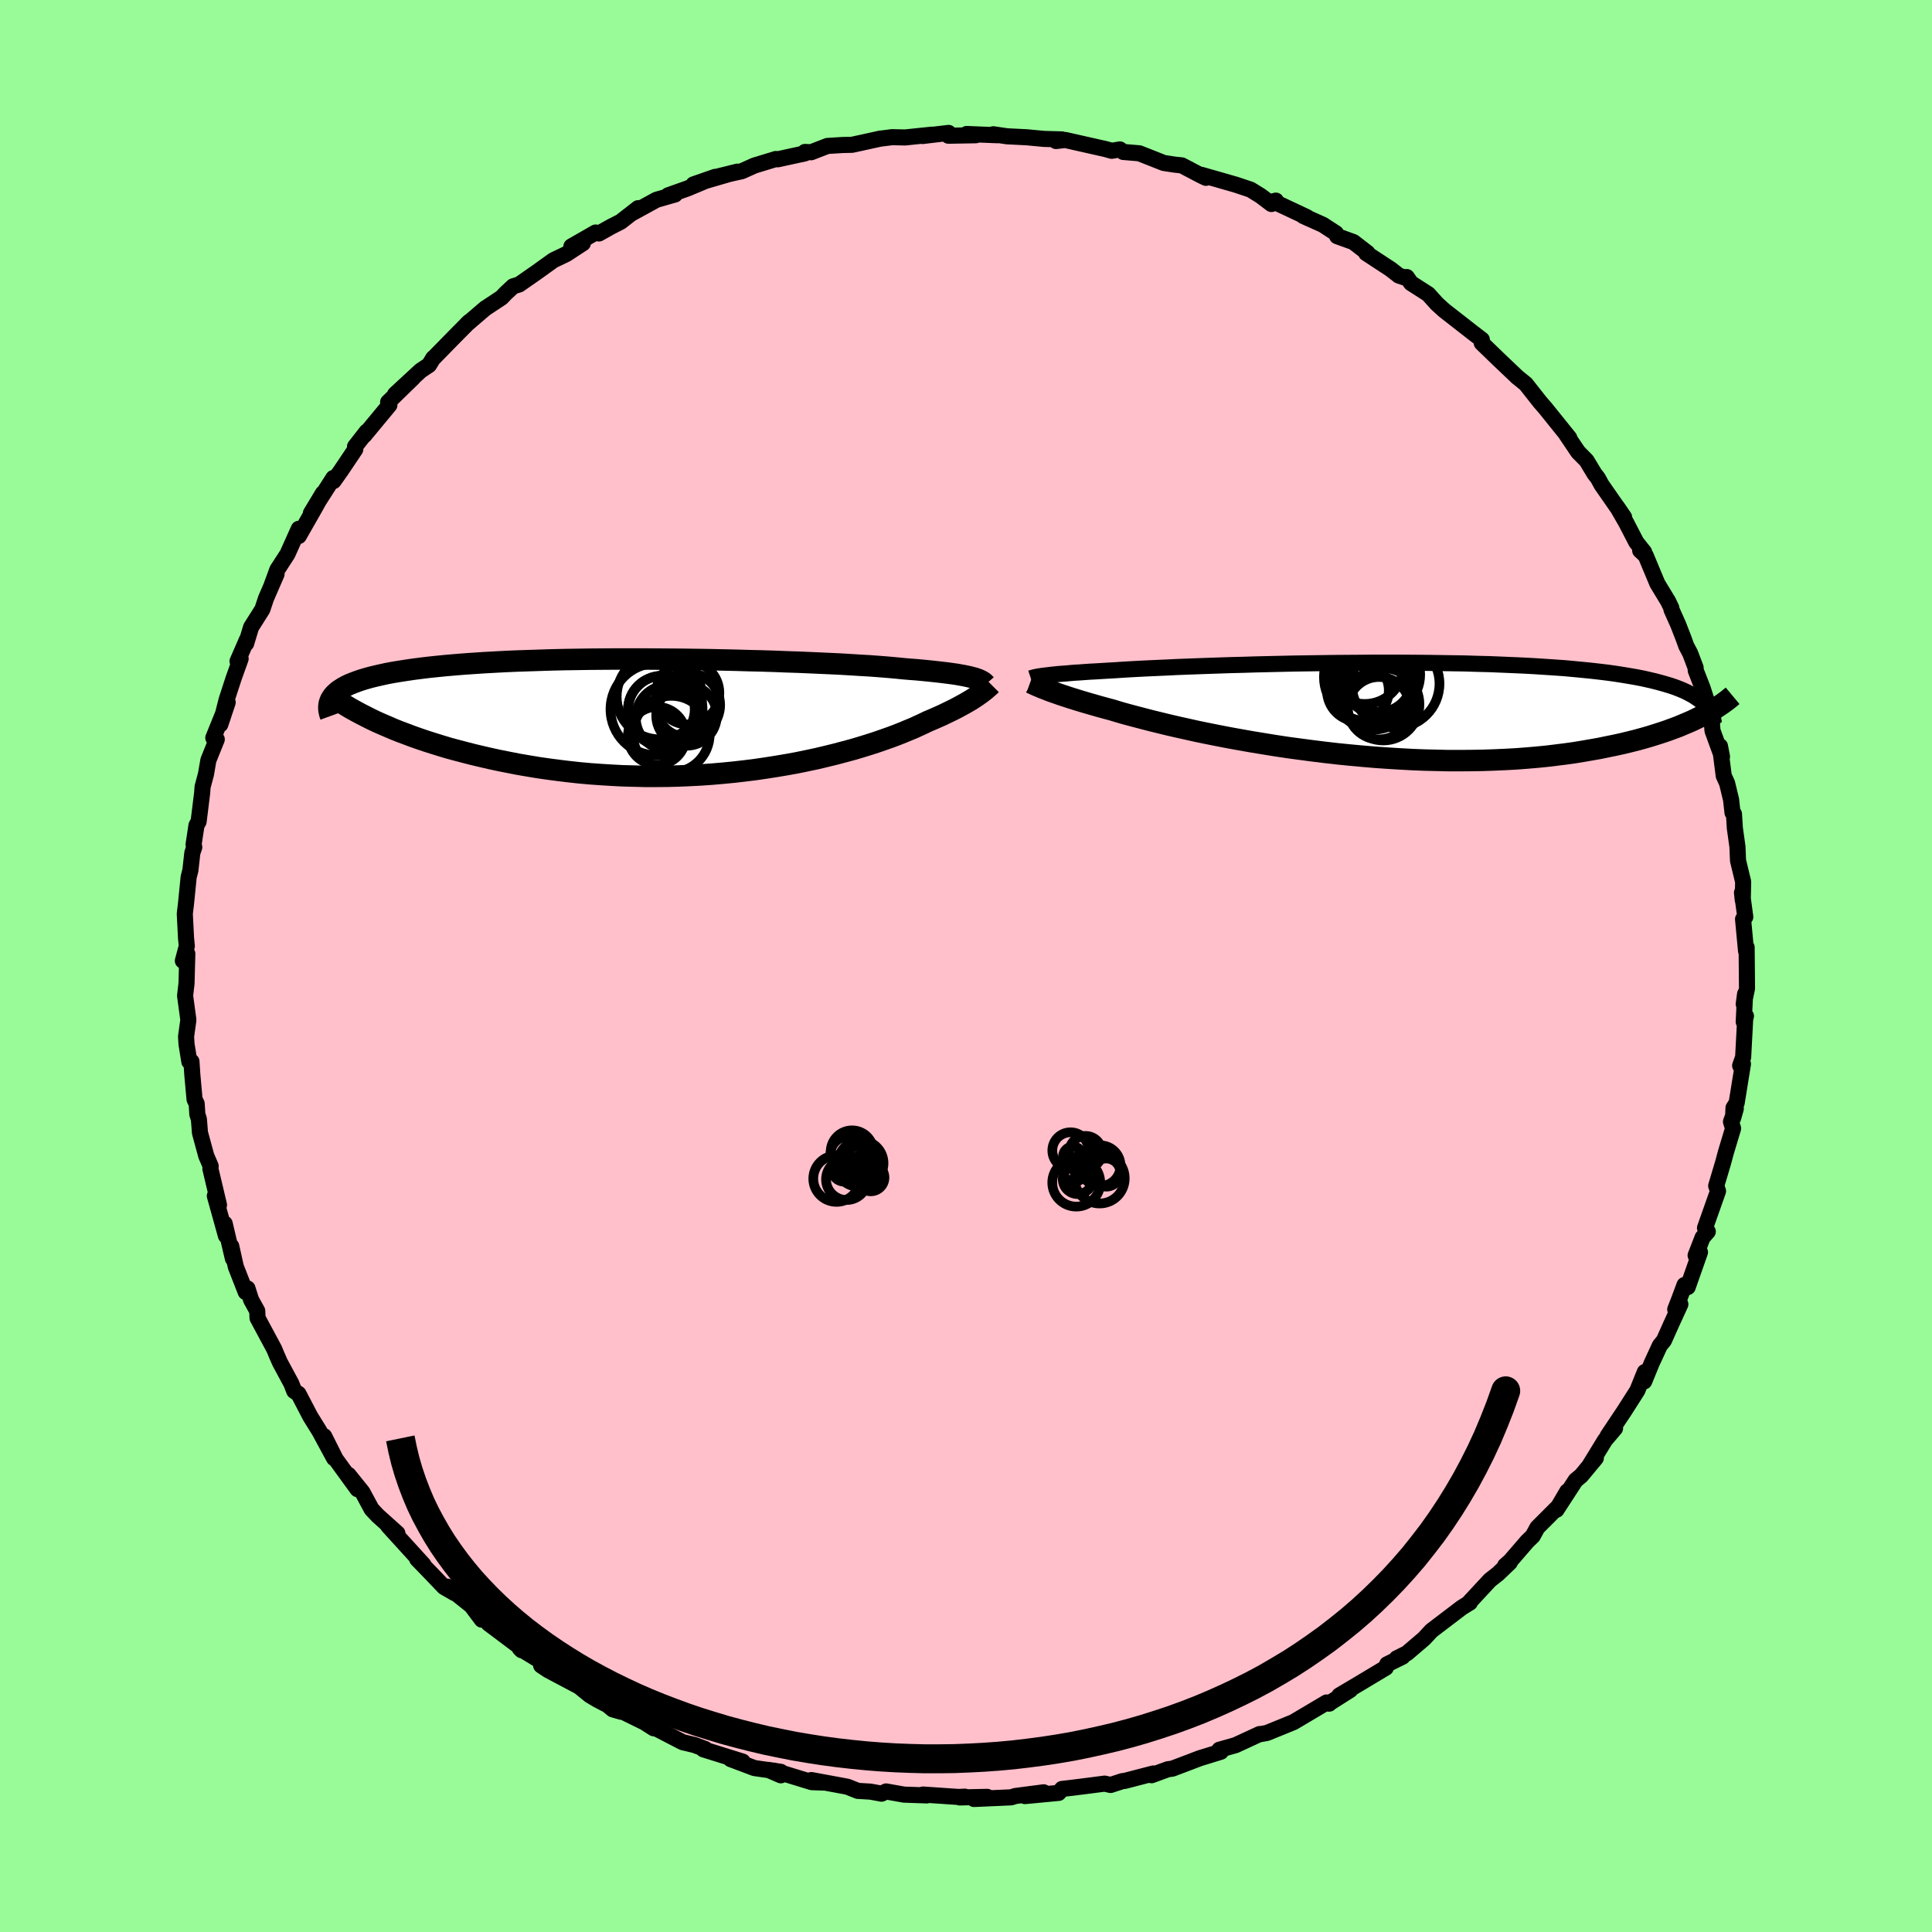 
  <svg viewBox="-100 -100 200 200" xmlns="http://www.w3.org/2000/svg" width="500" height="500" id="face-svg">
    <defs>
      <clipPath id="leftEyeClipPath">
        <polyline points="30.64,-3.99 30.38,-4.06 30.1,-4.12 29.78,-4.19 29.43,-4.25 29.05,-4.32 28.64,-4.38 28.2,-4.44 27.72,-4.5 27.21,-4.56 26.67,-4.62 26.1,-4.68 25.49,-4.74 24.85,-4.8 24.17,-4.85 23.47,-4.91 22.88,-4.97 22.23,-5.03 21.52,-5.09 20.75,-5.15 19.91,-5.21 19.03,-5.26 18.08,-5.32 17.08,-5.38 16.04,-5.43 14.94,-5.48 13.8,-5.53 12.62,-5.58 11.4,-5.62 10.15,-5.67 8.86,-5.71 7.55,-5.74 6.22,-5.78 4.86,-5.81 3.49,-5.84 2.11,-5.86 0.73,-5.88 -0.67,-5.89 -2.06,-5.9 -3.45,-5.91 -4.84,-5.91 -6.21,-5.91 -7.57,-5.9 -8.92,-5.89 -10.25,-5.87 -11.55,-5.85 -12.83,-5.82 -14.09,-5.78 -15.31,-5.74 -16.51,-5.7 -17.67,-5.65 -18.8,-5.59 -19.89,-5.53 -20.94,-5.46 -21.96,-5.39 -22.94,-5.31 -23.87,-5.23 -24.77,-5.14 -25.63,-5.05 -26.45,-4.95 -27.23,-4.85 -27.97,-4.74 -28.68,-4.63 -29.34,-4.52 -29.98,-4.4 -30.57,-4.27 -31.14,-4.14 -31.67,-4.01 -32.17,-3.87 -32.63,-3.73 -33.06,-3.58 -33.46,-3.43 -33.83,-3.28 -34.16,-3.12 -34.47,-2.95 -34.74,-2.78 -34.99,-2.61 -35.2,-2.43 -35.39,-2.25 -35.55,-2.06 -31.67,0.28 -31.11,0.55 -30.53,0.81 -29.92,1.07 -29.3,1.34 -28.65,1.6 -27.98,1.85 -27.29,2.11 -26.58,2.36 -25.84,2.61 -25.08,2.85 -24.31,3.09 -23.51,3.33 -22.69,3.55 -21.85,3.77 -20.99,3.99 -20.1,4.2 -19.19,4.41 -18.26,4.61 -17.3,4.8 -16.33,4.99 -15.33,5.16 -14.31,5.33 -13.27,5.48 -12.21,5.62 -11.14,5.75 -10.05,5.87 -8.95,5.97 -7.83,6.05 -6.7,6.12 -5.56,6.18 -4.41,6.21 -3.26,6.24 -2.1,6.24 -0.94,6.23 0.22,6.2 1.38,6.15 2.54,6.09 3.69,6.01 4.84,5.91 5.97,5.8 7.1,5.67 8.21,5.53 9.31,5.37 10.39,5.2 11.46,5.02 12.5,4.83 13.52,4.62 14.51,4.41 15.48,4.18 16.42,3.95 17.33,3.71 18.22,3.47 19.07,3.22 19.88,2.97 20.66,2.72 21.41,2.46 22.12,2.21 22.79,1.96 23.42,1.71 24.02,1.46 24.58,1.23 25.1,0.99 25.58,0.77 26.03,0.55 26.53,0.34 27.01,0.13 27.46,-0.07 27.9,-0.28 28.31,-0.48 28.7,-0.67 29.07,-0.86 29.42,-1.05 29.75,-1.23 30.05,-1.4 30.34,-1.57 30.61,-1.73 30.85,-1.89 31.08,-2.04 31.29,-2.19" />
      </clipPath>
      <clipPath id="rightEyeClipPath">
        <polyline points="-34.06,-3.52 -33.79,-3.55 -33.49,-3.59 -33.17,-3.62 -32.81,-3.66 -32.43,-3.69 -32.01,-3.72 -31.57,-3.76 -31.09,-3.8 -30.58,-3.83 -30.04,-3.87 -29.46,-3.91 -28.86,-3.94 -28.22,-3.98 -27.55,-4.02 -26.84,-4.06 -26.26,-4.1 -25.61,-4.14 -24.9,-4.18 -24.13,-4.22 -23.31,-4.26 -22.42,-4.3 -21.49,-4.34 -20.5,-4.39 -19.46,-4.43 -18.37,-4.47 -17.24,-4.51 -16.07,-4.55 -14.86,-4.59 -13.62,-4.62 -12.35,-4.66 -11.04,-4.69 -9.72,-4.72 -8.37,-4.75 -7.01,-4.77 -5.64,-4.79 -4.25,-4.81 -2.87,-4.82 -1.47,-4.83 -0.09,-4.84 1.3,-4.84 2.68,-4.84 4.04,-4.83 5.39,-4.82 6.73,-4.8 8.04,-4.78 9.33,-4.76 10.6,-4.72 11.84,-4.69 13.06,-4.64 14.24,-4.59 15.39,-4.54 16.51,-4.48 17.59,-4.41 18.64,-4.34 19.65,-4.27 20.62,-4.18 21.56,-4.09 22.46,-4 23.33,-3.9 24.15,-3.8 24.94,-3.69 25.7,-3.57 26.42,-3.45 27.11,-3.33 27.77,-3.2 28.39,-3.06 28.98,-2.92 29.55,-2.77 30.08,-2.62 30.58,-2.47 31.06,-2.31 31.5,-2.14 31.91,-1.97 32.3,-1.79 32.66,-1.6 32.99,-1.42 33.29,-1.22 33.57,-1.03 33.82,-0.82 33.8,0.71 33.37,0.92 32.92,1.14 32.44,1.35 31.94,1.56 31.42,1.78 30.88,1.98 30.31,2.19 29.72,2.39 29.1,2.59 28.46,2.79 27.8,2.98 27.11,3.17 26.39,3.35 25.65,3.53 24.88,3.7 24.09,3.86 23.27,4.03 22.42,4.18 21.55,4.33 20.64,4.48 19.7,4.61 18.74,4.73 17.75,4.85 16.72,4.95 15.67,5.04 14.6,5.12 13.49,5.18 12.36,5.23 11.21,5.27 10.03,5.29 8.83,5.3 7.61,5.3 6.38,5.27 5.12,5.24 3.86,5.19 2.58,5.12 1.29,5.04 0,4.95 -1.3,4.84 -2.6,4.72 -3.9,4.59 -5.2,4.44 -6.49,4.28 -7.77,4.11 -9.04,3.94 -10.29,3.75 -11.52,3.55 -12.74,3.35 -13.93,3.14 -15.09,2.93 -16.23,2.71 -17.33,2.49 -18.4,2.27 -19.43,2.04 -20.42,1.82 -21.37,1.6 -22.27,1.38 -23.13,1.17 -23.94,0.96 -24.7,0.76 -25.42,0.57 -26.08,0.39 -26.69,0.21 -27.25,0.04 -27.89,-0.13 -28.51,-0.3 -29.1,-0.47 -29.66,-0.63 -30.2,-0.79 -30.7,-0.94 -31.18,-1.09 -31.63,-1.23 -32.05,-1.37 -32.45,-1.5 -32.82,-1.63 -33.16,-1.75 -33.48,-1.86 -33.77,-1.97 -34.04,-2.08" />
      </clipPath>
      <filter id="fuzzy">
        <feTurbulence id="turbulence" baseFrequency="0.05" numOctaves="3" type="noise" result="noise" />
        <feDisplacementMap in="SourceGraphic" in2="noise" scale="2" />
      </filter>
      <linearGradient id="rainbowGradient" x1="0%" y1="0%" x2="100%" y2="0%">
        <stop offset="0%" style="stop-color: rgb(128, 128, 128); stop-opacity: 1" />
        <stop offset="50%" style="stop-color: rgb(0, 0, 0); stop-opacity: 1" />
        <stop offset="100%" style="stop-color: rgb(80, 68, 68); stop-opacity: 1" />
      </linearGradient>
    </defs>
    <rect x="-100" y="-100" width="100%" height="100%" fill="rgb(152, 251, 152)" />
    <polyline id="faceContour" points="80.85,2.32 80.51,3.94 80.65,2.9 80.51,5.78 80.74,5.18 80.66,5.47 80.45,9.44 80.14,10.31 80.43,10.14 79.78,14.17 79.45,14.69 79.41,15.75 79.69,14.76 79.19,16.12 79.41,16.81 78.66,19.3 78.37,20.38 77.66,22.76 77.85,23.3 76.5,27.12 76.79,27.49 76.25,28.11 75.53,29.96 75.98,29.63 74.71,33.24 74.38,33.02 73.86,34.42 73.42,35.55 73.95,35.02 73,37.09 72.25,38.77 71.83,39.28 70.97,41.14 70.21,43 70.27,42.03 69.5,43.94 68.16,46.04 66.42,48.65 67.19,47.86 66.16,49.07 64.56,51.68 65.2,50.94 63.68,52.77 63.11,53.24 61.13,56.29 62.24,54.39 61.35,55.93 59.15,58.13 58.67,59.01 58.1,59.56 56.34,61.6 55.81,62.07 56.3,61.74 55.07,62.92 54.23,63.58 52.05,65.93 52.16,65.9 51.32,66.42 50.07,67.37 48.18,68.81 47.42,69.63 45.64,71.15 44.59,71.67 45.19,71.5 43.59,72.29 43.46,72.64 40.64,74.33 38.65,75.51 39.78,74.94 37.54,76.36 37.6,76.36 37.33,76.24 33.91,78.27 32.69,78.77 31.13,79.4 30.46,79.52 30.39,79.51 27.9,80.66 26.23,81.13 26.38,81.34 24.2,82.01 23.13,82.42 21.36,83.09 20.9,83.15 19.21,83.77 19.39,83.59 16.43,84.36 16.19,84.38 14.97,84.78 14.35,84.64 12.65,84.86 11.06,85.06 9.94,85.19 9.59,85.6 6.1,85.93 8.04,85.54 5.12,85.92 4.67,86.06 0.83,86.23 2.19,86.01 -0.66,86.07 -0.11,85.99 -0.78,86.02 -4.45,85.77 -4.06,85.86 -6.41,85.78 -8.27,85.45 -8.74,85.68 -9.88,85.47 -11.2,85.39 -12.28,84.96 -16.01,84.27 -14.76,84.53 -15.96,84.49 -19.84,83.3 -19.17,83.78 -20.46,83.22 -19.17,83.42 -21.9,83.03 -24.37,82.1 -23.12,82.36 -27.19,81.09 -27.01,81.05 -28.12,80.64 -29.33,80.35 -32.45,78.74 -32.33,78.91 -33.3,78.29 -35.97,76.98 -35.7,77.2 -36.57,76.95 -37.1,76.51 -38.19,75.94 -38.94,75.49 -40.05,74.59 -43.28,72.88 -43.98,72.41 -43.96,72 -46.19,70.64 -46,70.83 -46.01,70.63 -49.42,68.07 -49.65,67.59 -50.12,67.67 -51.21,66.22 -53.68,64.25 -52.94,64.92 -54.03,64.29 -55.31,62.95 -56.82,61.39 -56.16,61.98 -59.82,57.96 -59.37,58.42 -58.86,58.73 -60.89,56.91 -61.53,56.23 -62.48,54.47 -63.92,52.68 -62.99,54.16 -65.25,51.05 -66.44,48.68 -65.42,50.95 -66.93,48.16 -67.88,46.63 -68.25,45.92 -69.1,44.29 -69.54,44 -69.84,43.23 -71.02,41.04 -71.35,40.29 -71.61,39.66 -73.34,36.44 -73.37,35.71 -74.01,34.55 -74.38,33.38 -74.56,33.76 -75.59,31.13 -76.06,29.01 -75.89,30.29 -76.74,26.67 -76.63,27.85 -76.61,27.93 -77.76,23.8 -77.33,24.74 -78.22,20.99 -78.19,20.72 -78.65,19.65 -79.3,17.26 -79.41,15.86 -79.57,15.36 -79.64,14.25 -79.86,13.81 -80.09,11.26 -80.18,9.89 -80.4,9.9 -80.69,8.1 -80.74,7.31 -80.5,5.58 -80.84,3.08 -80.69,1.79 -80.61,-1.27 -81.07,-0.54 -80.66,-2.07 -80.74,-2.86 -80.87,-5.4 -80.74,-6.5 -80.47,-9.21 -80.29,-9.91 -80.09,-11.71 -79.89,-12.3 -79.96,-12.58 -79.66,-14.56 -79.44,-14.95 -79.07,-17.94 -79.03,-18.54 -78.68,-19.85 -78.43,-21.3 -77.56,-23.46 -77.92,-23.62 -76.43,-27.29 -77.19,-25.01 -76.54,-27.56 -75.81,-29.8 -75.09,-31.81 -75.41,-31.55 -74.44,-33.78 -74.52,-33.38 -74.01,-35.07 -72.84,-36.92 -72.46,-38.06 -71.37,-40.57 -71.85,-39.5 -71.29,-41.03 -70.24,-42.65 -69.07,-45.26 -69.07,-44.51 -67.37,-47.49 -66.57,-48.94 -67.82,-46.87 -65.49,-50.52 -65.47,-50.2 -64.71,-51.27 -63.22,-53.49 -63.25,-53.77 -62.04,-55.32 -62.29,-54.93 -59.69,-58.07 -59.82,-58.37 -57.23,-60.89 -59.1,-59.19 -56.46,-61.63 -55.59,-62.21 -55.14,-62.94 -55.21,-62.84 -52.88,-65.22 -51.42,-66.69 -51.7,-66.42 -49.74,-68.1 -49.76,-68.08 -48.08,-69.19 -47.65,-69.64 -46.88,-70.36 -46.26,-70.55 -44.41,-71.84 -42.71,-73.06 -41.39,-73.69 -39.66,-74.82 -40.85,-74.49 -38.34,-75.93 -38,-75.83 -36.75,-76.53 -35.75,-77.04 -33.94,-78.45 -34.65,-77.89 -32.04,-79.32 -30.12,-79.87 -30.83,-79.78 -28.83,-80.49 -25.97,-81.69 -28.21,-80.91 -23.67,-82.23 -25.85,-81.69 -23.2,-82.28 -21.91,-82.86 -19.68,-83.54 -19.49,-83.51 -16.68,-84.12 -16.67,-84.27 -16.03,-84.24 -14.35,-84.89 -12.76,-84.99 -11.8,-85.01 -10.83,-85.22 -8.92,-85.64 -7.65,-85.8 -6.3,-85.77 -3.52,-86.06 -4.5,-85.92 -1.8,-86.24 -1.82,-85.95 1.02,-86 0.07,-86.13 3.24,-86 2.82,-86.1 4.26,-85.89 6.28,-85.79 8.08,-85.62 9.92,-85.57 9.32,-85.4 10.27,-85.51 14.44,-84.57 15.08,-84.39 15.93,-84.53 16.28,-84.27 17.94,-84.13 18.98,-83.72 20.47,-83.13 21.58,-82.96 22.34,-82.88 24.3,-81.85 24.84,-81.59 24.37,-81.9 27.9,-80.89 29.46,-80.37 30.51,-79.72 31.62,-78.88 32.08,-79.23 31.8,-79.16 35.29,-77.52 34.92,-77.64 36.95,-76.73 38.3,-75.85 38.42,-75.55 40.11,-74.94 41.56,-73.82 41.43,-73.79 43.95,-72.14 44.81,-71.47 45.38,-71.28 45.63,-71.32 46.07,-70.69 47.85,-69.55 48.74,-68.56 49.5,-67.87 52.46,-65.56 53.4,-64.84 53.39,-64.5 53.39,-64.49 55.19,-62.75 57.01,-61.02 57.01,-61.01 57.95,-60.25 59.47,-58.32 59.46,-58.34 59.97,-57.75 62.45,-54.67 62.15,-55.01 63.37,-53.2 64.24,-52.32 65.06,-50.96 65.41,-50.51 65.8,-49.8 68.13,-46.45 67.41,-47.51 68.32,-45.93 69.39,-43.87 70.2,-42.85 69.79,-43.01 70.36,-42.49 71.57,-39.59 72.68,-37.76 73.01,-37.08 73.03,-36.9 73.73,-35.33 74.29,-33.89 74.56,-33.14 74.97,-32.36 75.53,-30.88 75.54,-30.6 76.24,-28.81 77.33,-25.46 77.12,-26.2 77.28,-24.35 78.26,-21.67 78.05,-22.76 78.44,-19.69 78.79,-18.92 79.2,-17.22 79.35,-15.87 79.5,-15.74 79.59,-14.28 79.86,-12.35 79.92,-10.91 80.45,-8.72 80.41,-6.83 80.33,-7.6 80.67,-5.08 80.44,-4.85 80.75,-1.56 80.81,-1.93 80.85,2.32 80.51,3.94" fill="rgb(255, 192, 203)" stroke="black" stroke-width="1.667" stroke-linejoin="round" filter="url(#fuzzy)" />
    <g transform="translate(42.32 -26.56)">
      <polyline id="rightCountour" points="-34.06,-3.52 -33.79,-3.55 -33.49,-3.59 -33.17,-3.62 -32.81,-3.66 -32.43,-3.69 -32.01,-3.72 -31.57,-3.76 -31.09,-3.8 -30.58,-3.83 -30.04,-3.87 -29.46,-3.91 -28.86,-3.94 -28.22,-3.98 -27.55,-4.02 -26.84,-4.06 -26.26,-4.1 -25.61,-4.14 -24.9,-4.18 -24.13,-4.22 -23.31,-4.26 -22.42,-4.3 -21.49,-4.34 -20.5,-4.39 -19.46,-4.43 -18.37,-4.47 -17.24,-4.51 -16.07,-4.55 -14.86,-4.59 -13.62,-4.62 -12.35,-4.66 -11.04,-4.69 -9.72,-4.72 -8.37,-4.75 -7.01,-4.77 -5.64,-4.79 -4.25,-4.81 -2.87,-4.82 -1.47,-4.83 -0.09,-4.84 1.3,-4.84 2.68,-4.84 4.04,-4.83 5.39,-4.82 6.73,-4.8 8.04,-4.78 9.33,-4.76 10.6,-4.72 11.84,-4.69 13.06,-4.64 14.24,-4.59 15.39,-4.54 16.51,-4.48 17.59,-4.41 18.64,-4.34 19.65,-4.27 20.62,-4.18 21.56,-4.09 22.46,-4 23.33,-3.9 24.15,-3.8 24.94,-3.69 25.7,-3.57 26.42,-3.45 27.11,-3.33 27.77,-3.2 28.39,-3.06 28.98,-2.92 29.55,-2.77 30.08,-2.62 30.58,-2.47 31.06,-2.31 31.5,-2.14 31.91,-1.97 32.3,-1.79 32.66,-1.6 32.99,-1.42 33.29,-1.22 33.57,-1.03 33.82,-0.82 33.8,0.71 33.37,0.92 32.92,1.14 32.44,1.35 31.94,1.56 31.42,1.78 30.88,1.98 30.31,2.19 29.72,2.39 29.1,2.59 28.46,2.79 27.8,2.98 27.11,3.17 26.39,3.35 25.65,3.53 24.88,3.7 24.09,3.86 23.27,4.03 22.42,4.18 21.55,4.33 20.64,4.48 19.7,4.61 18.74,4.73 17.75,4.85 16.72,4.95 15.67,5.04 14.6,5.12 13.49,5.18 12.36,5.23 11.21,5.27 10.03,5.29 8.83,5.3 7.61,5.3 6.38,5.27 5.12,5.24 3.86,5.19 2.58,5.12 1.29,5.04 0,4.95 -1.3,4.84 -2.6,4.72 -3.9,4.59 -5.2,4.44 -6.49,4.28 -7.77,4.11 -9.04,3.94 -10.29,3.75 -11.52,3.55 -12.74,3.35 -13.93,3.14 -15.09,2.93 -16.23,2.71 -17.33,2.49 -18.4,2.27 -19.43,2.04 -20.42,1.82 -21.37,1.6 -22.27,1.38 -23.13,1.17 -23.94,0.96 -24.7,0.76 -25.42,0.57 -26.08,0.39 -26.69,0.21 -27.25,0.04 -27.89,-0.13 -28.51,-0.3 -29.1,-0.47 -29.66,-0.63 -30.2,-0.79 -30.7,-0.94 -31.18,-1.09 -31.63,-1.23 -32.05,-1.37 -32.45,-1.5 -32.82,-1.63 -33.16,-1.75 -33.48,-1.86 -33.77,-1.97 -34.04,-2.08" fill="white" stroke="white" stroke-width="0" stroke-linejoin="round" filter="url(#fuzzy)" />
    </g>
    <g transform="translate(-29.99 -25.87)">
      <polyline id="leftCountour" points="30.64,-3.99 30.38,-4.06 30.1,-4.12 29.78,-4.19 29.43,-4.25 29.05,-4.32 28.64,-4.38 28.2,-4.44 27.72,-4.5 27.21,-4.56 26.67,-4.62 26.1,-4.68 25.49,-4.74 24.85,-4.8 24.17,-4.85 23.47,-4.91 22.88,-4.97 22.23,-5.03 21.52,-5.09 20.75,-5.15 19.91,-5.21 19.03,-5.26 18.08,-5.32 17.08,-5.38 16.04,-5.43 14.94,-5.48 13.8,-5.53 12.62,-5.58 11.4,-5.62 10.15,-5.67 8.86,-5.71 7.55,-5.74 6.22,-5.78 4.86,-5.81 3.49,-5.84 2.11,-5.86 0.73,-5.88 -0.67,-5.89 -2.06,-5.9 -3.45,-5.91 -4.84,-5.91 -6.21,-5.91 -7.57,-5.9 -8.92,-5.89 -10.25,-5.87 -11.55,-5.85 -12.83,-5.82 -14.09,-5.78 -15.31,-5.74 -16.51,-5.7 -17.67,-5.65 -18.8,-5.59 -19.89,-5.53 -20.94,-5.46 -21.96,-5.39 -22.94,-5.31 -23.87,-5.23 -24.77,-5.14 -25.63,-5.05 -26.45,-4.95 -27.23,-4.85 -27.97,-4.74 -28.68,-4.63 -29.34,-4.52 -29.98,-4.4 -30.57,-4.27 -31.14,-4.14 -31.67,-4.01 -32.17,-3.87 -32.63,-3.73 -33.06,-3.58 -33.46,-3.43 -33.83,-3.28 -34.16,-3.12 -34.47,-2.95 -34.74,-2.78 -34.99,-2.61 -35.2,-2.43 -35.39,-2.25 -35.55,-2.06 -31.67,0.28 -31.11,0.55 -30.53,0.81 -29.92,1.07 -29.3,1.34 -28.65,1.6 -27.98,1.85 -27.29,2.11 -26.58,2.36 -25.84,2.61 -25.08,2.85 -24.31,3.09 -23.51,3.33 -22.69,3.55 -21.85,3.77 -20.99,3.99 -20.1,4.2 -19.19,4.41 -18.26,4.61 -17.3,4.8 -16.33,4.99 -15.33,5.16 -14.31,5.33 -13.27,5.48 -12.21,5.62 -11.14,5.75 -10.05,5.87 -8.95,5.97 -7.83,6.05 -6.7,6.12 -5.56,6.18 -4.41,6.21 -3.26,6.24 -2.1,6.24 -0.94,6.23 0.22,6.2 1.38,6.15 2.54,6.09 3.69,6.01 4.84,5.91 5.97,5.8 7.1,5.67 8.21,5.53 9.31,5.37 10.39,5.2 11.46,5.02 12.5,4.83 13.52,4.62 14.51,4.41 15.48,4.18 16.42,3.95 17.33,3.71 18.22,3.47 19.07,3.22 19.88,2.97 20.66,2.72 21.41,2.46 22.12,2.21 22.79,1.96 23.42,1.71 24.02,1.46 24.58,1.23 25.1,0.99 25.58,0.77 26.03,0.55 26.53,0.34 27.01,0.13 27.46,-0.07 27.9,-0.28 28.31,-0.48 28.7,-0.67 29.07,-0.86 29.42,-1.05 29.75,-1.23 30.05,-1.4 30.34,-1.57 30.61,-1.73 30.85,-1.89 31.08,-2.04 31.29,-2.19" fill="white" stroke="white" stroke-width="0" stroke-linejoin="round" filter="url(#fuzzy)" />
    </g>
    <g transform="translate(42.32 -26.56)">
      <polyline id="rightUpper" points="-35.61,-3.22 -35.52,-3.25 -35.42,-3.28 -35.31,-3.31 -35.19,-3.34 -35.05,-3.37 -34.9,-3.4 -34.72,-3.43 -34.52,-3.46 -34.31,-3.49 -34.06,-3.52 -33.79,-3.55 -33.49,-3.59 -33.17,-3.62 -32.81,-3.66 -32.43,-3.69 -32.01,-3.72 -31.57,-3.76 -31.09,-3.8 -30.58,-3.83 -30.04,-3.87 -29.46,-3.91 -28.86,-3.94 -28.22,-3.98 -27.55,-4.02 -26.84,-4.06 -26.26,-4.1 -25.61,-4.14 -24.9,-4.18 -24.13,-4.22 -23.31,-4.26 -22.42,-4.3 -21.49,-4.34 -20.5,-4.39 -19.46,-4.43 -18.37,-4.47 -17.24,-4.51 -16.07,-4.55 -14.86,-4.59 -13.62,-4.62 -12.35,-4.66 -11.04,-4.69 -9.72,-4.72 -8.37,-4.75 -7.01,-4.77 -5.64,-4.79 -4.25,-4.81 -2.87,-4.82 -1.47,-4.83 -0.09,-4.84 1.3,-4.84 2.68,-4.84 4.04,-4.83 5.39,-4.82 6.73,-4.8 8.04,-4.78 9.33,-4.76 10.6,-4.72 11.84,-4.69 13.06,-4.64 14.24,-4.59 15.39,-4.54 16.51,-4.48 17.59,-4.41 18.64,-4.34 19.65,-4.27 20.62,-4.18 21.56,-4.09 22.46,-4 23.33,-3.9 24.15,-3.8 24.94,-3.69 25.7,-3.57 26.42,-3.45 27.11,-3.33 27.77,-3.2 28.39,-3.06 28.98,-2.92 29.55,-2.77 30.08,-2.62 30.58,-2.47 31.06,-2.31 31.5,-2.14 31.91,-1.97 32.3,-1.79 32.66,-1.6 32.99,-1.42 33.29,-1.22 33.57,-1.03 33.82,-0.82 34.05,-0.61 34.26,-0.4 34.44,-0.18 34.6,0.04 34.73,0.26 34.85,0.49 34.94,0.73 35.02,0.97 35.07,1.21 35.11,1.46" fill="none" stroke="black" stroke-width="1.667" stroke-linejoin="round" filter="url(#fuzzy)" />
      <polyline id="rightLower" points="-35.68,-2.78 -35.57,-2.74 -35.46,-2.68 -35.34,-2.63 -35.21,-2.56 -35.06,-2.5 -34.89,-2.42 -34.71,-2.35 -34.51,-2.26 -34.28,-2.17 -34.04,-2.08 -33.77,-1.97 -33.48,-1.86 -33.16,-1.75 -32.82,-1.63 -32.45,-1.5 -32.05,-1.37 -31.63,-1.23 -31.18,-1.09 -30.7,-0.94 -30.2,-0.79 -29.66,-0.63 -29.1,-0.47 -28.51,-0.3 -27.89,-0.13 -27.25,0.04 -26.69,0.21 -26.08,0.39 -25.42,0.57 -24.7,0.76 -23.94,0.96 -23.13,1.17 -22.27,1.38 -21.37,1.6 -20.42,1.82 -19.43,2.04 -18.4,2.27 -17.33,2.49 -16.23,2.71 -15.09,2.93 -13.93,3.14 -12.74,3.35 -11.52,3.55 -10.29,3.75 -9.04,3.94 -7.77,4.11 -6.49,4.28 -5.2,4.44 -3.9,4.59 -2.6,4.72 -1.3,4.84 0,4.95 1.29,5.04 2.58,5.12 3.86,5.19 5.12,5.24 6.38,5.27 7.61,5.3 8.83,5.3 10.03,5.29 11.21,5.27 12.36,5.23 13.49,5.18 14.6,5.12 15.67,5.04 16.72,4.95 17.75,4.85 18.74,4.73 19.7,4.61 20.64,4.48 21.55,4.33 22.42,4.18 23.27,4.03 24.09,3.86 24.88,3.7 25.65,3.53 26.39,3.35 27.11,3.17 27.8,2.98 28.46,2.79 29.1,2.59 29.72,2.39 30.31,2.19 30.88,1.98 31.42,1.78 31.94,1.56 32.44,1.35 32.92,1.14 33.37,0.92 33.8,0.71 34.22,0.49 34.61,0.28 34.98,0.06 35.33,-0.15 35.66,-0.37 35.97,-0.58 36.26,-0.79 36.54,-1 36.8,-1.21 37.04,-1.41" fill="none" stroke="black" stroke-width="2.222" stroke-linejoin="round" filter="url(#fuzzy)" />
      <circle r="4.108" cx="-0.137" cy="-2.014" stroke="black" fill="none" stroke-width="1.0" filter="url(#fuzzy)" clip-path="url(#rightEyeClipPath)" /><circle r="3.23" cx="0.433" cy="-0.129" stroke="black" fill="none" stroke-width="1.0" filter="url(#fuzzy)" clip-path="url(#rightEyeClipPath)" /><circle r="3.396" cx="0.458" cy="-3.124" stroke="black" fill="none" stroke-width="1.0" filter="url(#fuzzy)" clip-path="url(#rightEyeClipPath)" /><circle r="4.546" cx="2.148" cy="-2.664" stroke="black" fill="none" stroke-width="1.0" filter="url(#fuzzy)" clip-path="url(#rightEyeClipPath)" /><circle r="4.014" cx="-1.042" cy="-4.579" stroke="black" fill="none" stroke-width="1.0" filter="url(#fuzzy)" clip-path="url(#rightEyeClipPath)" /><circle r="4.574" cx="-0.692" cy="-3.344" stroke="black" fill="none" stroke-width="1.0" filter="url(#fuzzy)" clip-path="url(#rightEyeClipPath)" /><circle r="3.784" cx="-0.152" cy="-1.759" stroke="black" fill="none" stroke-width="1.0" filter="url(#fuzzy)" clip-path="url(#rightEyeClipPath)" /><circle r="3.2" cx="-1.752" cy="-1.964" stroke="black" fill="none" stroke-width="1.0" filter="url(#fuzzy)" clip-path="url(#rightEyeClipPath)" /><circle r="3.746" cx="0.873" cy="-0.534" stroke="black" fill="none" stroke-width="1.0" filter="url(#fuzzy)" clip-path="url(#rightEyeClipPath)" /><circle r="4.14" cx="0.558" cy="-3.609" stroke="black" fill="none" stroke-width="1.0" filter="url(#fuzzy)" clip-path="url(#rightEyeClipPath)" />
      </g>
    <g transform="translate(-29.99 -25.87)">
      <polyline id="leftUpper" points="32.02,-3.29 31.96,-3.36 31.88,-3.44 31.79,-3.51 31.69,-3.58 31.57,-3.65 31.43,-3.72 31.27,-3.79 31.08,-3.86 30.88,-3.93 30.64,-3.99 30.38,-4.06 30.1,-4.12 29.78,-4.19 29.43,-4.25 29.05,-4.32 28.64,-4.38 28.2,-4.44 27.72,-4.5 27.21,-4.56 26.67,-4.62 26.1,-4.68 25.49,-4.74 24.85,-4.8 24.17,-4.85 23.47,-4.91 22.88,-4.97 22.23,-5.03 21.52,-5.09 20.75,-5.15 19.91,-5.21 19.03,-5.26 18.08,-5.32 17.08,-5.38 16.04,-5.43 14.94,-5.48 13.8,-5.53 12.62,-5.58 11.4,-5.62 10.15,-5.67 8.86,-5.71 7.55,-5.74 6.22,-5.78 4.86,-5.81 3.49,-5.84 2.11,-5.86 0.73,-5.88 -0.67,-5.89 -2.06,-5.9 -3.45,-5.91 -4.84,-5.91 -6.21,-5.91 -7.57,-5.9 -8.92,-5.89 -10.25,-5.87 -11.55,-5.85 -12.83,-5.82 -14.09,-5.78 -15.31,-5.74 -16.51,-5.7 -17.67,-5.65 -18.8,-5.59 -19.89,-5.53 -20.94,-5.46 -21.96,-5.39 -22.94,-5.31 -23.87,-5.23 -24.77,-5.14 -25.63,-5.05 -26.45,-4.95 -27.23,-4.85 -27.97,-4.74 -28.68,-4.63 -29.34,-4.52 -29.98,-4.4 -30.57,-4.27 -31.14,-4.14 -31.67,-4.01 -32.17,-3.87 -32.63,-3.73 -33.06,-3.58 -33.46,-3.43 -33.83,-3.28 -34.16,-3.12 -34.47,-2.95 -34.74,-2.78 -34.99,-2.61 -35.2,-2.43 -35.39,-2.25 -35.55,-2.06 -35.68,-1.87 -35.79,-1.68 -35.87,-1.48 -35.93,-1.28 -35.96,-1.08 -35.97,-0.87 -35.96,-0.66 -35.92,-0.44 -35.87,-0.23 -35.79,-0.01" fill="none" stroke="black" stroke-width="2.222" stroke-linejoin="round" filter="url(#fuzzy)" />
      <polyline id="leftLower" points="32.6,-3.27 32.52,-3.19 32.43,-3.1 32.33,-3.01 32.22,-2.92 32.1,-2.81 31.97,-2.7 31.82,-2.58 31.66,-2.46 31.49,-2.33 31.29,-2.19 31.08,-2.04 30.85,-1.89 30.61,-1.73 30.34,-1.57 30.05,-1.4 29.75,-1.23 29.42,-1.05 29.07,-0.86 28.7,-0.67 28.31,-0.48 27.9,-0.28 27.46,-0.07 27.01,0.13 26.53,0.34 26.03,0.55 25.58,0.77 25.1,0.99 24.58,1.23 24.02,1.46 23.42,1.71 22.79,1.96 22.12,2.21 21.41,2.46 20.66,2.72 19.88,2.97 19.07,3.22 18.22,3.47 17.33,3.71 16.42,3.95 15.48,4.18 14.51,4.41 13.52,4.62 12.5,4.83 11.46,5.02 10.39,5.2 9.31,5.37 8.21,5.53 7.1,5.67 5.97,5.8 4.84,5.91 3.69,6.01 2.54,6.09 1.38,6.15 0.22,6.2 -0.94,6.23 -2.1,6.24 -3.26,6.24 -4.41,6.21 -5.56,6.18 -6.7,6.12 -7.83,6.05 -8.95,5.97 -10.05,5.87 -11.14,5.75 -12.21,5.62 -13.27,5.48 -14.31,5.33 -15.33,5.16 -16.33,4.99 -17.3,4.8 -18.26,4.61 -19.19,4.41 -20.1,4.2 -20.99,3.99 -21.85,3.77 -22.69,3.55 -23.51,3.33 -24.31,3.09 -25.08,2.85 -25.84,2.61 -26.58,2.36 -27.29,2.11 -27.98,1.85 -28.65,1.6 -29.3,1.34 -29.92,1.07 -30.53,0.81 -31.11,0.55 -31.67,0.28 -32.2,0.01 -32.71,-0.25 -33.21,-0.52 -33.68,-0.78 -34.13,-1.05 -34.55,-1.31 -34.96,-1.57 -35.35,-1.83 -35.71,-2.09 -36.06,-2.34" fill="none" stroke="black" stroke-width="2.222" stroke-linejoin="round" filter="url(#fuzzy)" />
      <circle r="3.45" cx="-1.542" cy="-0.7" stroke="black" fill="none" stroke-width="1.0" filter="url(#fuzzy)" clip-path="url(#leftEyeClipPath)" /><circle r="3.266" cx="1.193" cy="-2.395" stroke="black" fill="none" stroke-width="1.0" filter="url(#fuzzy)" clip-path="url(#leftEyeClipPath)" /><circle r="3.97" cx="-0.512" cy="1.87" stroke="black" fill="none" stroke-width="1.0" filter="url(#fuzzy)" clip-path="url(#leftEyeClipPath)" /><circle r="3.002" cx="-2.002" cy="2.045" stroke="black" fill="none" stroke-width="1.0" filter="url(#fuzzy)" clip-path="url(#leftEyeClipPath)" /><circle r="3.646" cx="-1.367" cy="-0.55" stroke="black" fill="none" stroke-width="1.0" filter="url(#fuzzy)" clip-path="url(#leftEyeClipPath)" /><circle r="3.336" cx="1.203" cy="-1.145" stroke="black" fill="none" stroke-width="1.0" filter="url(#fuzzy)" clip-path="url(#leftEyeClipPath)" /><circle r="4.418" cx="-1.752" cy="-2.015" stroke="black" fill="none" stroke-width="1.0" filter="url(#fuzzy)" clip-path="url(#leftEyeClipPath)" /><circle r="4.764" cx="-2.047" cy="-0.705" stroke="black" fill="none" stroke-width="1.0" filter="url(#fuzzy)" clip-path="url(#leftEyeClipPath)" /><circle r="3.36" cx="-0.832" cy="0.165" stroke="black" fill="none" stroke-width="1.0" filter="url(#fuzzy)" clip-path="url(#leftEyeClipPath)" /><circle r="3.14" cx="1.058" cy="-0.07" stroke="black" fill="none" stroke-width="1.0" filter="url(#fuzzy)" clip-path="url(#leftEyeClipPath)" />
    </g>
    <g id="hairs">
      
    </g>
    
        <g id="pointNose">
          <g id="rightNose"><circle r="1.698" cx="12.374" cy="19.288" stroke="black" fill="none" stroke-width="1.0" filter="url(#fuzzy)" /><circle r="1.886" cx="10.822" cy="19.1" stroke="black" fill="none" stroke-width="1.0" filter="url(#fuzzy)" /><circle r="2.484" cx="11.414" cy="22.424" stroke="black" fill="none" stroke-width="1.0" filter="url(#fuzzy)" /><circle r="1.542" cx="11.558" cy="22.068" stroke="black" fill="none" stroke-width="1.0" filter="url(#fuzzy)" /><circle r="1.036" cx="11.078" cy="19.724" stroke="black" fill="none" stroke-width="1.0" filter="url(#fuzzy)" /><circle r="2.602" cx="13.83" cy="21.984" stroke="black" fill="none" stroke-width="1.0" filter="url(#fuzzy)" /><circle r="2.106" cx="13.894" cy="20.672" stroke="black" fill="none" stroke-width="1.0" filter="url(#fuzzy)" /><circle r="1.07" cx="11.162" cy="21.3" stroke="black" fill="none" stroke-width="1.0" filter="url(#fuzzy)" /><circle r="1.458" cx="14.514" cy="21.384" stroke="black" fill="none" stroke-width="1.0" filter="url(#fuzzy)" /><circle r="1.076" cx="12.39" cy="20.276" stroke="black" fill="none" stroke-width="1.0" filter="url(#fuzzy)" /></g>
          <g id="leftNose"><circle r="1.422" cx="-9.862" cy="21.902" stroke="black" fill="none" stroke-width="1.0" filter="url(#fuzzy)" /><circle r="1.234" cx="-11.362" cy="20.95" stroke="black" fill="none" stroke-width="1.0" filter="url(#fuzzy)" /><circle r="1.264" cx="-10.542" cy="20.81" stroke="black" fill="none" stroke-width="1.0" filter="url(#fuzzy)" /><circle r="2.052" cx="-11.238" cy="20.774" stroke="black" fill="none" stroke-width="1.0" filter="url(#fuzzy)" /><circle r="2.404" cx="-13.406" cy="22.014" stroke="black" fill="none" stroke-width="1.0" filter="url(#fuzzy)" /><circle r="2.356" cx="-10.894" cy="20.414" stroke="black" fill="none" stroke-width="1.0" filter="url(#fuzzy)" /><circle r="1.768" cx="-12.254" cy="19.442" stroke="black" fill="none" stroke-width="1.0" filter="url(#fuzzy)" /><circle r="2.138" cx="-12.35" cy="22.086" stroke="black" fill="none" stroke-width="1.0" filter="url(#fuzzy)" /><circle r="1.244" cx="-12.63" cy="21.078" stroke="black" fill="none" stroke-width="1.0" filter="url(#fuzzy)" /><circle r="2.212" cx="-11.794" cy="19.226" stroke="black" fill="none" stroke-width="1.0" filter="url(#fuzzy)" /></g>
        </g>
      
    <g id="mouth">
      <polyline points="-58.56,48.9 -58.32,50.07 -58.04,51.23 -57.71,52.36 -57.33,53.48 -56.91,54.58 -56.45,55.67 -55.94,56.73 -55.38,57.78 -54.79,58.81 -54.16,59.82 -53.48,60.81 -52.77,61.78 -52.02,62.73 -51.23,63.67 -50.4,64.58 -49.54,65.47 -48.65,66.34 -47.72,67.19 -46.76,68.02 -45.77,68.83 -44.75,69.61 -43.69,70.38 -42.61,71.12 -41.5,71.84 -40.37,72.54 -39.2,73.22 -38.01,73.87 -36.8,74.5 -35.57,75.1 -34.31,75.69 -33.03,76.25 -31.73,76.78 -30.4,77.29 -29.06,77.78 -27.71,78.24 -26.33,78.67 -24.94,79.09 -23.53,79.47 -22.11,79.83 -20.68,80.17 -19.23,80.47 -17.77,80.76 -16.3,81.01 -14.82,81.24 -13.33,81.44 -11.84,81.61 -10.33,81.76 -8.82,81.88 -7.31,81.97 -5.78,82.03 -4.26,82.07 -2.74,82.07 -1.21,82.05 0.32,81.99 1.85,81.91 3.38,81.8 4.9,81.66 6.43,81.48 7.95,81.28 9.46,81.05 10.97,80.79 12.47,80.49 13.97,80.16 15.46,79.81 16.94,79.42 18.4,79 19.86,78.54 21.31,78.06 22.74,77.54 24.16,76.99 25.56,76.4 26.95,75.78 28.32,75.13 29.68,74.45 31.02,73.73 32.33,72.97 33.63,72.19 34.91,71.36 36.16,70.5 37.4,69.61 38.6,68.68 39.79,67.72 40.95,66.72 42.08,65.68 43.18,64.61 44.26,63.5 45.31,62.35 46.33,61.17 47.31,59.94 48.27,58.69 49.19,57.39 50.08,56.05 50.93,54.68 51.75,53.27 52.53,51.82 53.28,50.33 53.99,48.8 54.65,47.23 55.28,45.63 55.87,43.98 55.28,45.63 54.65,47.23 53.99,48.8 53.28,50.33 52.53,51.82 51.75,53.27 50.93,54.68 50.08,56.05 49.19,57.39 48.27,58.69 47.31,59.94 46.33,61.17 45.31,62.35 44.26,63.5 43.18,64.61 42.08,65.68 40.95,66.72 39.79,67.72 38.6,68.68 37.4,69.61 36.16,70.5 34.91,71.36 33.63,72.19 32.33,72.97 31.02,73.73 29.68,74.45 28.32,75.13 26.95,75.78 25.56,76.4 24.16,76.99 22.74,77.54 21.31,78.06 19.86,78.54 18.4,79 16.94,79.42 15.46,79.81 13.97,80.16 12.47,80.49 10.97,80.79 9.46,81.05 7.95,81.28 6.43,81.48 4.9,81.66 3.38,81.8 1.85,81.91 0.32,81.99 -1.21,82.05 -2.74,82.07 -4.26,82.07 -5.79,82.03 -7.31,81.97 -8.82,81.88 -10.33,81.76 -11.84,81.61 -13.33,81.44 -14.82,81.24 -16.3,81.01 -17.77,80.76 -19.23,80.47 -20.68,80.17 -22.11,79.83 -23.53,79.47 -24.94,79.09 -26.33,78.67 -27.71,78.24 -29.06,77.78 -30.4,77.29 -31.73,76.78 -33.03,76.25 -34.31,75.69 -35.57,75.1 -36.8,74.5 -38.01,73.87 -39.2,73.22 -40.37,72.54 -41.5,71.84 -42.61,71.12 -43.69,70.38 -44.75,69.61 -45.77,68.83 -46.76,68.02 -47.72,67.19 -48.65,66.34 -49.54,65.47 -50.4,64.58 -51.23,63.67 -52.02,62.73 -52.77,61.78 -53.48,60.81 -54.16,59.82 -54.79,58.81 -55.38,57.78 -55.94,56.73 -56.45,55.67 -56.91,54.58 -57.33,53.48 -57.71,52.36 -58.04,51.23 -58.32,50.07" fill="rgb(215,127,140)" stroke="black" stroke-width="3" stroke-linejoin="round" filter="url(#fuzzy)" />
    </g>
  </svg>
  